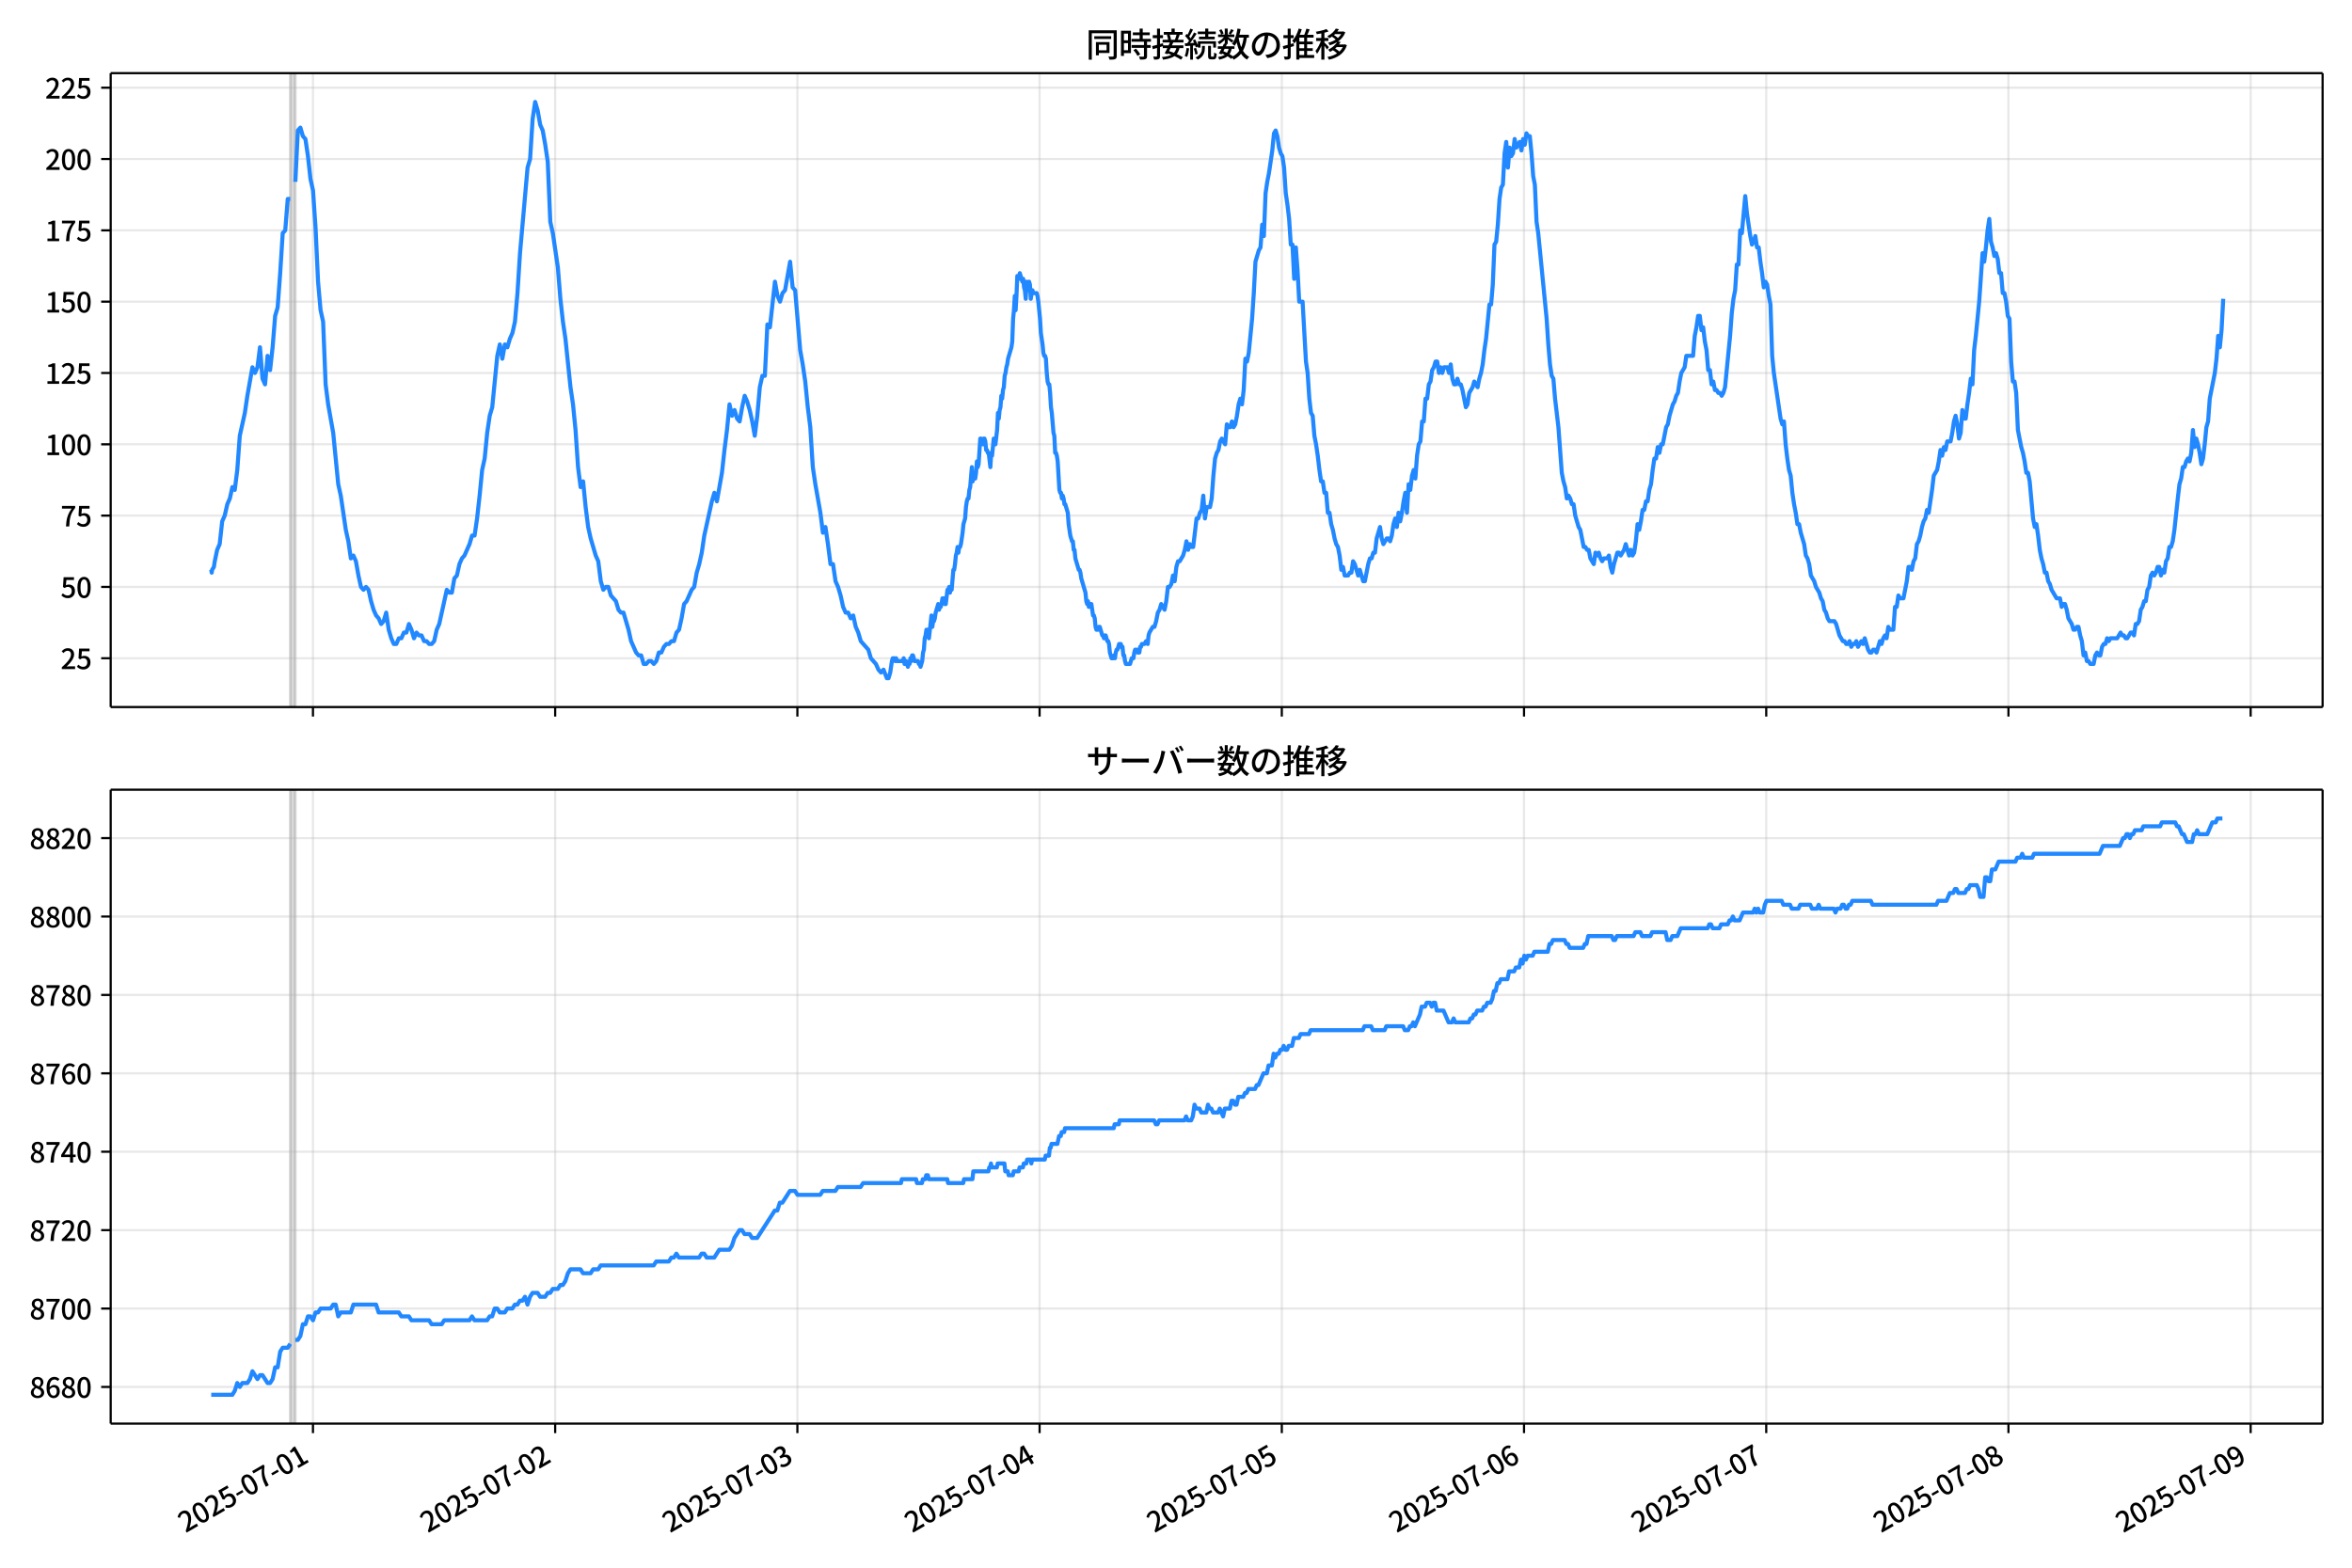 <!DOCTYPE svg  PUBLIC '-//W3C//DTD SVG 1.1//EN'  'http://www.w3.org/Graphics/SVG/1.1/DTD/svg11.dtd'>
<svg version="1.1" viewBox="0 0 864 576" xmlns="http://www.w3.org/2000/svg" xmlns:xlink="http://www.w3.org/1999/xlink">
 <defs>
  <style type="text/css">*{stroke-linejoin: round; stroke-linecap: butt}</style>
 </defs>
 <g id="aa">
  <g id="ab">
   <path d="m0 576h864v-576h-864z" fill="#fff"/>
  </g>
  <g id="ac">
   <g id="ad">
    <path d="m40.66 259.78h812.54v-232.9h-812.54z" fill="#fff"/>
   </g>
   <g id="ae">
    <path d="m106.62 259.78h1.854v-232.9h-1.854z" clip-path="url(#c)" fill="#808080" opacity=".3" stroke="#808080"/>
   </g>
   <g id="af">
    <g id="ag">
     <g id="ah">
      <path d="m114.97 259.78v-232.9" clip-path="url(#c)" fill="none" stroke="#b0b0b0" stroke-linecap="square" stroke-opacity=".3" stroke-width=".8"/>
     </g>
     <g id="ai">
      <defs>
       <path id="e" d="m0 0v3.5" stroke="#000" stroke-width=".8"/>
      </defs>
      <use x="114.966" y="259.778" stroke="#000000" stroke-width=".8" xlink:href="#e"/>
     </g>
    </g>
    <g id="aj">
     <g id="ak">
      <path d="m203.94 259.78v-232.9" clip-path="url(#c)" fill="none" stroke="#b0b0b0" stroke-linecap="square" stroke-opacity=".3" stroke-width=".8"/>
     </g>
     <g id="al">
      <use x="203.942" y="259.778" stroke="#000000" stroke-width=".8" xlink:href="#e"/>
     </g>
    </g>
    <g id="am">
     <g id="an">
      <path d="m292.92 259.78v-232.9" clip-path="url(#c)" fill="none" stroke="#b0b0b0" stroke-linecap="square" stroke-opacity=".3" stroke-width=".8"/>
     </g>
     <g id="ao">
      <use x="292.917" y="259.778" stroke="#000000" stroke-width=".8" xlink:href="#e"/>
     </g>
    </g>
    <g id="ap">
     <g id="aq">
      <path d="m381.89 259.78v-232.9" clip-path="url(#c)" fill="none" stroke="#b0b0b0" stroke-linecap="square" stroke-opacity=".3" stroke-width=".8"/>
     </g>
     <g id="ar">
      <use x="381.893" y="259.778" stroke="#000000" stroke-width=".8" xlink:href="#e"/>
     </g>
    </g>
    <g id="as">
     <g id="at">
      <path d="m470.87 259.78v-232.9" clip-path="url(#c)" fill="none" stroke="#b0b0b0" stroke-linecap="square" stroke-opacity=".3" stroke-width=".8"/>
     </g>
     <g id="au">
      <use x="470.868" y="259.778" stroke="#000000" stroke-width=".8" xlink:href="#e"/>
     </g>
    </g>
    <g id="av">
     <g id="aw">
      <path d="m559.84 259.78v-232.9" clip-path="url(#c)" fill="none" stroke="#b0b0b0" stroke-linecap="square" stroke-opacity=".3" stroke-width=".8"/>
     </g>
     <g id="ax">
      <use x="559.844" y="259.778" stroke="#000000" stroke-width=".8" xlink:href="#e"/>
     </g>
    </g>
    <g id="ay">
     <g id="az">
      <path d="m648.82 259.78v-232.9" clip-path="url(#c)" fill="none" stroke="#b0b0b0" stroke-linecap="square" stroke-opacity=".3" stroke-width=".8"/>
     </g>
     <g id="ba">
      <use x="648.819" y="259.778" stroke="#000000" stroke-width=".8" xlink:href="#e"/>
     </g>
    </g>
    <g id="bb">
     <g id="bc">
      <path d="m737.79 259.78v-232.9" clip-path="url(#c)" fill="none" stroke="#b0b0b0" stroke-linecap="square" stroke-opacity=".3" stroke-width=".8"/>
     </g>
     <g id="bd">
      <use x="737.795" y="259.778" stroke="#000000" stroke-width=".8" xlink:href="#e"/>
     </g>
    </g>
    <g id="be">
     <g id="bf">
      <path d="m826.77 259.78v-232.9" clip-path="url(#c)" fill="none" stroke="#b0b0b0" stroke-linecap="square" stroke-opacity=".3" stroke-width=".8"/>
     </g>
     <g id="bg">
      <use x="826.77" y="259.778" stroke="#000000" stroke-width=".8" xlink:href="#e"/>
     </g>
    </g>
   </g>
   <g id="bh">
    <g id="bi">
     <g id="bj">
      <path d="m40.66 241.85h812.54" clip-path="url(#c)" fill="none" stroke="#b0b0b0" stroke-linecap="square" stroke-opacity=".3" stroke-width=".8"/>
     </g>
     <g id="bk">
      <defs>
       <path id="g" d="m0 0h-3.5" stroke="#000" stroke-width=".8"/>
      </defs>
      <use x="40.66" y="241.854" stroke="#000000" stroke-width=".8" xlink:href="#g"/>
     </g>
     <g id="bl">
      <!-- 25 -->
      <g transform="translate(22.26 245.84) scale(.1 -.1)">
       <defs>
        <path id="b" transform="scale(.016)" d="m282 0v429q697 621 1164 1136 468 515 701 956 234 442 234 826 0 256-87 451-86 196-262 301-176 106-445 106-275 0-506-151-230-150-422-368l-416 410q301 333 637 518 336 186 803 186 429 0 749-176t496-493 176-745q0-455-224-919t-615-935q-390-470-889-950 186 20 394 36t374 16h1184v-634h-3046z"/>
        <path id="i" transform="scale(.016)" d="m1715-90q-365 0-653 90t-506 237q-217 147-383 307l352 480q134-134 294-246t361-183q202-70 452-70 262 0 473 118 212 119 333 346 122 227 122 541 0 460-247 716-246 256-649 256-224 0-384-64t-365-198l-365 237 141 2240h2387v-627h-1747l-109-1204q154 77 307 118 154 42 340 42 397 0 723-160t518-490q192-329 192-847 0-519-224-887t-586-560q-361-192-777-192z"/>
       </defs>
       <use xlink:href="#b"/>
       <use transform="translate(57)" xlink:href="#i"/>
      </g>
     </g>
    </g>
    <g id="bm">
     <g id="bn">
      <path d="m40.66 215.65h812.54" clip-path="url(#c)" fill="none" stroke="#b0b0b0" stroke-linecap="square" stroke-opacity=".3" stroke-width=".8"/>
     </g>
     <g id="bo">
      <use x="40.66" y="215.651" stroke="#000000" stroke-width=".8" xlink:href="#g"/>
     </g>
     <g id="bp">
      <!-- 50 -->
      <g transform="translate(22.26 219.64) scale(.1 -.1)">
       <defs>
        <path id="a" transform="scale(.016)" d="m1830-90q-460 0-806 275-346 276-535 823-188 547-188 1366 0 820 188 1357 189 538 535 803 346 266 806 266 461 0 800-269 340-269 528-803 189-534 189-1354 0-819-189-1366-188-547-528-823-339-275-800-275zm0 589q237 0 422 185 186 186 288 599 103 413 103 1091 0 679-103 1082-102 403-288 582-185 180-422 180-236 0-422-180-186-179-292-582-105-403-105-1082 0-678 105-1091 106-413 292-599 186-185 422-185z"/>
       </defs>
       <use xlink:href="#i"/>
       <use transform="translate(57)" xlink:href="#a"/>
      </g>
     </g>
    </g>
    <g id="bq">
     <g id="br">
      <path d="m40.66 189.45h812.54" clip-path="url(#c)" fill="none" stroke="#b0b0b0" stroke-linecap="square" stroke-opacity=".3" stroke-width=".8"/>
     </g>
     <g id="bs">
      <use x="40.66" y="189.447" stroke="#000000" stroke-width=".8" xlink:href="#g"/>
     </g>
     <g id="bt">
      <!-- 75 -->
      <g transform="translate(22.26 193.43) scale(.1 -.1)">
       <defs>
        <path id="h" transform="scale(.016)" d="m1235 0q32 646 109 1187t224 1024 384 941 576 938h-2208v627h3027v-455q-409-512-665-989-256-476-397-969t-205-1053-90-1251h-755z"/>
       </defs>
       <use xlink:href="#h"/>
       <use transform="translate(57)" xlink:href="#i"/>
      </g>
     </g>
    </g>
    <g id="bu">
     <g id="bv">
      <path d="m40.66 163.24h812.54" clip-path="url(#c)" fill="none" stroke="#b0b0b0" stroke-linecap="square" stroke-opacity=".3" stroke-width=".8"/>
     </g>
     <g id="bw">
      <use x="40.66" y="163.244" stroke="#000000" stroke-width=".8" xlink:href="#g"/>
     </g>
     <g id="bx">
      <!-- 100 -->
      <g transform="translate(16.56 167.23) scale(.1 -.1)">
       <defs>
        <path id="k" transform="scale(.016)" d="m544 0v608h1037v3277h-845v467q333 58 579 147 247 90 451 218h557v-4109h915v-608h-2694z"/>
       </defs>
       <use xlink:href="#k"/>
       <use transform="translate(57)" xlink:href="#a"/>
       <use transform="translate(114)" xlink:href="#a"/>
      </g>
     </g>
    </g>
    <g id="by">
     <g id="bz">
      <path d="m40.66 137.04h812.54" clip-path="url(#c)" fill="none" stroke="#b0b0b0" stroke-linecap="square" stroke-opacity=".3" stroke-width=".8"/>
     </g>
     <g id="ca">
      <use x="40.66" y="137.04" stroke="#000000" stroke-width=".8" xlink:href="#g"/>
     </g>
     <g id="cb">
      <!-- 125 -->
      <g transform="translate(16.56 141.03) scale(.1 -.1)">
       <use xlink:href="#k"/>
       <use transform="translate(57)" xlink:href="#b"/>
       <use transform="translate(114)" xlink:href="#i"/>
      </g>
     </g>
    </g>
    <g id="cc">
     <g id="cd">
      <path d="m40.66 110.84h812.54" clip-path="url(#c)" fill="none" stroke="#b0b0b0" stroke-linecap="square" stroke-opacity=".3" stroke-width=".8"/>
     </g>
     <g id="ce">
      <use x="40.66" y="110.836" stroke="#000000" stroke-width=".8" xlink:href="#g"/>
     </g>
     <g id="cf">
      <!-- 150 -->
      <g transform="translate(16.56 114.82) scale(.1 -.1)">
       <use xlink:href="#k"/>
       <use transform="translate(57)" xlink:href="#i"/>
       <use transform="translate(114)" xlink:href="#a"/>
      </g>
     </g>
    </g>
    <g id="cg">
     <g id="ch">
      <path d="m40.66 84.633h812.54" clip-path="url(#c)" fill="none" stroke="#b0b0b0" stroke-linecap="square" stroke-opacity=".3" stroke-width=".8"/>
     </g>
     <g id="ci">
      <use x="40.66" y="84.633" stroke="#000000" stroke-width=".8" xlink:href="#g"/>
     </g>
     <g id="cj">
      <!-- 175 -->
      <g transform="translate(16.56 88.618) scale(.1 -.1)">
       <use xlink:href="#k"/>
       <use transform="translate(57)" xlink:href="#h"/>
       <use transform="translate(114)" xlink:href="#i"/>
      </g>
     </g>
    </g>
    <g id="ck">
     <g id="cl">
      <path d="m40.66 58.429h812.54" clip-path="url(#c)" fill="none" stroke="#b0b0b0" stroke-linecap="square" stroke-opacity=".3" stroke-width=".8"/>
     </g>
     <g id="cm">
      <use x="40.66" y="58.429" stroke="#000000" stroke-width=".8" xlink:href="#g"/>
     </g>
     <g id="cn">
      <!-- 200 -->
      <g transform="translate(16.56 62.414) scale(.1 -.1)">
       <use xlink:href="#b"/>
       <use transform="translate(57)" xlink:href="#a"/>
       <use transform="translate(114)" xlink:href="#a"/>
      </g>
     </g>
    </g>
    <g id="co">
     <g id="cp">
      <path d="m40.66 32.226h812.54" clip-path="url(#c)" fill="none" stroke="#b0b0b0" stroke-linecap="square" stroke-opacity=".3" stroke-width=".8"/>
     </g>
     <g id="cq">
      <use x="40.66" y="32.226" stroke="#000000" stroke-width=".8" xlink:href="#g"/>
     </g>
     <g id="cr">
      <!-- 225 -->
      <g transform="translate(16.56 36.211) scale(.1 -.1)">
       <use xlink:href="#b"/>
       <use transform="translate(57)" xlink:href="#b"/>
       <use transform="translate(114)" xlink:href="#i"/>
      </g>
     </g>
    </g>
   </g>
   <g id="cs">
    <path d="m77.594 209.36.176 1.048.155-1.048.643-1.048.327-2.096.874-4.193.925-2.096.93-8.385.925-2.096.961-4.193.923-2.096.929-4.193.873 1.048.927-7.337.927-12.578 1.854-8.385.927-6.289 1.854-10.481.927 2.096.927-2.096.927-7.337.927 11.53.927 2.096.927-10.481.927 5.241.927-8.385.927-11.53.927-3.144.927-12.578.927-14.674.927-1.048.927-11.53h.927m1.854-6.289.927-18.867.927-1.048.927 3.144.927 1.048.927 6.289.927 8.385.927 4.193.927 13.626.927 19.915.927 10.481.927 4.193.927 23.059.927 7.337 1.854 10.481 1.854 18.867.927 4.193 1.854 12.578.927 4.193.927 6.289.927-1.048.927 2.096.927 5.241.927 4.193.927 1.048.927-1.048.927 1.048.927 4.193.927 3.144.927 2.096.927 1.048.927 2.096.927-1.048.927-3.144.927 6.289.927 3.144.927 2.096h.927l.927-2.096h.927l.927-2.096h.927l.927-3.144.927 2.096.927 3.144.927-2.096.927 1.048h.927l.927 2.096h.927l.927 1.048h.927l.927-1.048.927-4.193.927-2.096 2.78-12.578.927 1.048h.927l.927-5.241.927-1.048.927-4.193.927-2.096.927-1.048 1.854-4.193.927-3.144h.927l.927-6.289.927-8.385.927-9.433.927-4.193.927-9.433.927-6.289.927-3.144 1.854-18.867.927-4.193.927 5.241.927-5.241.927 1.048.927-3.144.927-2.096.927-4.193.927-10.481.927-14.674 2.78-31.444.927-3.144.927-14.674.927-6.289.927 3.144.927 5.241.927 2.096.927 5.241.927 6.289.927 22.011.927 4.193 1.854 12.578.927 11.53.927 8.385.927 6.289 1.854 17.818.927 6.289.927 9.433.927 13.626.927 7.337.927-2.096.927 9.433.927 7.337.927 4.193 1.854 6.289.927 2.096.927 7.337.927 3.144.927-1.048h.927l.927 3.144 1.854 2.096.927 3.144.927 1.048h.927l1.854 6.289.927 4.193 1.854 4.193.927 1.048h.927l.927 3.144h.927l.927-1.048h.927l.927 1.048.927-1.048.927-3.144h.927l.927-2.096.927-1.048h.927l.927-1.048h.927l.927-3.144.927-1.048.927-4.193.927-5.241.927-1.048 1.854-4.193.927-1.048.927-5.241.927-3.144.927-4.193.927-6.289 2.78-12.578.927-3.144.927 3.144 1.854-10.481.927-8.385.927-7.337.927-9.433.927 4.193.927-2.096.927 3.144.927 1.048.927-5.241.927-4.193.927 2.096.927 3.144.927 4.193.927 5.241.927-7.337.927-10.481.927-4.193h.927l.927-18.867.927 1.048 1.854-16.77.927 5.241.927 2.096.927-3.144.927-1.048 1.854-10.481.927 9.433.927 1.048 1.854 22.011.927 5.241.927 6.289.927 9.433.927 7.337.927 14.674.927 6.289 1.854 10.481.927 7.337.927-2.096.927 6.289.927 7.337h.927l.927 6.289.927 2.096.927 3.144.927 4.193.927 2.096h.927l.927 2.096.927-1.048.927 4.193.927 2.096.927 3.144 2.78 3.144.927 3.144 1.854 2.096.927 2.096.927 1.048.927-1.048 1.236 3.144h.618l.618-2.096.618-4.193.309-1.048h.618l.309 1.048.309-1.048.309 1.048h2.163l.309-1.048.309 2.096h.309l.309-1.048.618 2.096.309-1.048h.309l.309-2.096.309 1.048.309-2.096h.309l.618 2.096h1.236l.309 1.048h.309l.309 1.048.618-2.096.309-3.144.309-1.048.309-4.193.309-1.048.309-2.096h.618l.309 3.144.927-8.385.309 4.193.309-2.096h.309l.309-1.048.309-2.096.927-3.144.309 2.096.309-1.048h.309l.309-1.048.309-2.096h.618l.309 2.096h.309l.618-5.241h.309l.309-1.048.309 2.096.309-2.096.309 1.048.618-7.337h.309l.309-2.096.309-3.144.309-1.048.309-2.096.309 2.096.309-2.096h.309l.309-1.048.618-4.193.309-3.144.618-2.096.309-4.193.309-2.096.309-1.048h.309l.309-3.144.309-1.048.618-7.337.309 5.241.309-3.144h.309l.309 2.096.309-2.096.309-4.193.309 2.096.309-1.048.618-9.433h.309l.618 2.096.309-2.096h.309l.309 1.048.309 3.144h.309l.309 1.048h.309l.618 5.241.309-5.241.309 1.048.618-6.289.618 2.096.618-5.241.309-6.289.309 2.096.309-3.144.309-1.048.309-4.193.309 1.048.309-3.144.309-1.048.309-4.193.309-1.048.309-2.096.309-1.048.309-2.096 1.236-4.193.309-2.096.309-8.385.309-3.144.309-5.241.309 5.241.309-5.241.309-7.337h.309l.309 1.048.309-2.096.927 3.144.309-1.048.309 3.144.309 1.048.309 3.144.309-6.289.309 2.096.309 1.048.309-3.144.309 1.048.309 5.241.309-2.096.309-1.048.309 1.048h1.236l.309 1.048.309 2.096.618 6.289.309 5.241.618 4.193.309 3.144.309 1.048h.309l.309 1.048.309 5.241.309 3.144.309 1.048h.309l.309 3.144.309 5.241.309 2.096.618 7.337.309 1.048.309 6.289h.309l.309 1.048.309 2.096.618 10.481.309 1.048h.309l.309 2.096.309-1.048.309 1.048.309 2.096h.309l.927 3.144.309 4.193.618 4.193.618 2.096h.309l.309 3.144h.309l.309 3.144 1.236 4.193h.309l.309 1.048.309 2.096 1.545 5.241.309 3.144.309 1.048.309-1.048.309 2.096.309-1.048h.618l.618 4.193h.309l.309 1.048.309 3.144.309 1.048h.618l.309-1.048h.309l.927 3.144h.309l.309 1.048.309-1.048h.309l.618 2.096h.309l.309 1.048.309 3.144.618 2.096h.618l.309-1.048.309 1.048.309-2.096.309-1.048h.309l.618-2.096.309 1.048.309-1.048.309 1.048h.309l.309 3.144h.309l.309 2.096.309 1.048h1.545l.618-2.096h.618l.309-2.096.309-1.048h.618l.309 1.048h.618l.309-2.096h.309l.309-1.048h.927l.618-1.048.618 1.048.309-3.144.309-1.048 1.236-2.096h.618l.618-2.096.618-3.144.618-1.048.618-2.096 1.236 2.096.618-3.144.618-5.241h.618l.618-1.048.618-3.144.618 2.096.618-5.241.618-2.096h.618l1.236-2.096.618-2.096.618-3.144.618 3.144.618-2.096.618 1.048h.618l1.236-10.481h.618l.618-2.096.618-1.048.618-5.241.618 8.385.618-4.193h1.236l.618-3.144.618-8.385.618-6.289.618-2.096.618-1.048.618-3.144.618-1.048 1.236 2.096.618-7.337.618 1.048h.618l.618-2.096.618 2.096.618-1.048.618-3.144.618-4.193.618-2.096.618 2.096.618-5.241.618-11.53.618 1.048.618-3.144 1.236-12.578.618-9.433.618-11.53 1.236-4.193.618-1.048.618-8.385.618 4.193.618-15.722.618-4.193.618-3.144 1.236-8.385.618-6.289.618-1.048.618 2.096.618 4.193.618 2.096.618 1.048.618 4.193.618 9.433.618 4.193.618 5.241.618 9.433h.618l.618 12.578.618-11.53.618 8.385.618 11.53h1.236l1.236 22.011.618 4.193.618 9.433.618 5.241.618 1.048.618 7.337.618 3.144.618 4.193.618 5.241.618 4.193h.618l.618 4.193h.618l.618 7.337h.618l.618 4.193.618 2.096.618 3.144.618 2.096.618 1.048.618 3.144.618 5.241.618-1.048.618 3.144h1.236l.618-1.048h.618l.618-4.193.618 1.048 1.236 4.193.618-2.096 1.236 4.193h.618l1.236-6.289.618-2.096h.618l.618-2.096h.618l.618-5.241 1.236-4.193.618 4.193.618 2.096 1.236-2.096h.618l.618 1.048.618-2.096.618-4.193.618-2.096.618 3.144.618-5.241.618 3.144.618-3.144.618-4.193.618-3.144.618 7.337.618-10.481.618 2.096.618-5.241.618-2.096.618 3.144.618-8.385.618-4.193.618-1.048.618-7.337h.618l.618-8.385h.618l.618-5.241.618-1.048.618-4.193.618-1.048.618-2.096h.618l.618 4.193.618-2.096.618 2.096.618-2.096h1.236l.618 2.096.618-3.144.618 5.241.618 2.096h.618l.618-2.096.618 2.096h.618l.618 2.096 1.236 6.289.618-1.048.618-4.193 1.236-2.096.618-2.096 1.236 2.096.618-3.144.618-2.096.618-3.144.618-5.241.618-4.193 1.236-12.578h.618l.618-7.337.618-14.674.618-1.048.618-6.289.618-9.433.618-4.193.618-1.048.618-11.53.618-4.193.618 9.433.618-7.337.618 3.144.618-1.048.618-5.241.618 3.144 1.236-2.096.618 3.144.618-4.193.618 2.096.618-4.193.618 1.048h.618l.618 6.289.618 8.385.618 3.144.618 13.626.618 4.193 3.089 31.444.618 9.433.618 7.337.618 4.193.618 1.048.618 7.337 1.236 10.481 1.236 16.77.618 3.144.618 2.096.618 4.193.618-1.048.618 1.048.618 2.096h.618l.618 4.193 1.236 4.193.618 1.048 1.236 6.289h.618l.618 1.048h.618l.618 3.144 1.236 2.096.618-4.193.618 1.048.618-1.048.618 2.096.618 1.048.618-1.048h1.236l.618-1.048.618 4.193.618 2.096.618-3.144 1.236-4.193h.618l.618 1.048 1.236-2.096.618-2.096 1.236 4.193.618-2.096.618 2.096.618-1.048.618-4.193.618-6.289.618 2.096.618-3.144.618-4.193h.618l.618-3.144h.618l.618-4.193.618-2.096.618-5.241.618-4.193h.618l.618-4.193.618 2.096.618-3.144h.618l1.236-6.289.618-1.048.618-3.144 1.236-4.193.618-1.048.618-2.096.618-1.048.618-4.193.618-3.144 1.236-2.096.618-4.193h2.471l.618-7.337.618-3.144.618-4.193h.618l.618 5.241.618-1.048.618 5.241.618 3.144.618 7.337h.618l.618 5.241.618-1.048.618 3.144h.618l.618 1.048h.618l.618 1.048.618-1.048.618-2.096 1.854-18.867.618-8.385.618-5.241.618-3.144.618-9.433h.618l.618-12.578.618 1.048 1.236-13.626.618 6.289 1.236 8.385.618 3.144.618-1.048.618-2.096.618 4.193h.618l.618 5.241.618 4.193.618 5.241.618-2.096.618 1.048.618 4.193.618 3.144.618 18.867.618 6.289 2.471 16.77.618 2.096.618-1.048.618 8.385.618 5.241.618 4.193.618 2.096.618 6.289.618 4.193.618 3.144.618 4.193h.618l.618 3.144 1.236 4.193.618 4.193.618 1.048.618 2.096.618 4.193 1.236 2.096.618 2.096 1.236 2.096.618 2.096.618 1.048.618 3.144.618 1.048.618 2.096.618 1.048h1.854l.618 1.048 1.236 4.193 1.236 2.096h.618l.618 1.048h.618l.618-1.048.618 2.096.618-1.048h.618l.618-1.048.618 2.096 1.236-2.096.618 1.048.618-2.096 1.236 4.193.618 1.048h.618l.618-1.048h.618l.618 1.048 1.236-4.193.618 1.048.618-2.096.618-1.048.618 1.048.618-4.193.618 1.048h1.236l.618-8.385h.618l.618-4.193.618 1.048h1.236l1.236-6.289.618-5.241h.618l.618 1.048.618-3.144.618-1.048.618-5.241.618-1.048.618-2.096.618-3.144.618-2.096.618-1.048.618-3.144.618 1.048 1.236-8.385.618-5.241 1.236-2.096.618-3.144.618-4.193.618 2.096.618-3.144.618 1.048.618-3.144h1.236l.618-3.144.618-4.193.618-2.096.618 3.144.618 5.241.618-2.096.618-8.385.618 3.144h.618l.618-5.241.618-4.193.618-5.241.618 2.096.618-12.578.618-5.241 1.236-12.578 1.236-17.818.618 3.144.618-5.241.618-6.289.618-4.193.618 8.385.618 2.096.618 3.144.618-1.048.618 2.096.618 5.241h.618l.618 7.337h.618l.618 3.144.618 5.241.618 1.048.618 15.722.618 7.337h.618l.618 4.193.618 13.626 1.236 6.289.618 2.096.618 3.144.618 4.193h.618l.618 3.144 1.236 13.626.618 3.144.618-1.048.618 4.193.618 5.241.618 3.144.618 2.096.618 3.144h.618l.618 3.144.618 1.048.618 2.096 1.854 3.144h1.236l.618 3.144.618-1.048h.618l.618 2.096.618 3.144 1.236 2.096.618 2.096h.618l.618-1.048h.618l.618 3.144.618 2.096.618 5.241.618-1.048.618 3.144h.618l.618 1.048h1.236l.618-3.144.618-1.048.618 1.048h.618l.618-3.144.618-1.048h.618l.618-2.096.618 1.048.618-1.048h2.471l1.236-2.096.618 1.048h.618l.618 1.048h.618l1.236-2.096h.618l.618 1.048.618-4.193h.618l.618-1.048.618-4.193.618-1.048.618-2.096h.618l.618-4.193.618-1.048.618-4.193.618-1.048.618 1.048.618-1.048.618-2.096h.618l.618 3.144.618-2.096.618 1.048.618-4.193.618-1.048.618-4.193h.618l.618-2.096.618-4.193 1.236-11.53.618-5.241.618-2.096.618-4.193h.618l.618-2.096.618-1.048.618 1.048.618-3.144.618-8.385.618 6.289.618-3.144.618 2.096.618 3.144.618 4.193.618-2.096.618-5.241.618-6.289.618-2.096.618-8.385 1.854-9.433.618-5.241.618-8.385.618 4.193.618-6.289.618-11.53v0" clip-path="url(#c)" fill="none" stroke="#28f" stroke-linecap="square" stroke-width="1.5"/>
   </g>
   <g id="ct">
    <path d="m40.66 259.78v-232.9" fill="none" stroke="#000" stroke-linecap="square" stroke-width=".8"/>
   </g>
   <g id="cu">
    <path d="m853.2 259.78v-232.9" fill="none" stroke="#000" stroke-linecap="square" stroke-width=".8"/>
   </g>
   <g id="cv">
    <path d="m40.66 259.78h812.54" fill="none" stroke="#000" stroke-linecap="square" stroke-width=".8"/>
   </g>
   <g id="cw">
    <path d="m40.66 26.88h812.54" fill="none" stroke="#000" stroke-linecap="square" stroke-width=".8"/>
   </g>
   <g id="cx">
    <!-- 同時接続数の推移 -->
    <g transform="translate(398.93 20.88) scale(.12 -.12)">
     <defs>
      <path id="v" transform="scale(.016)" d="m1587 3936h3232v-518h-3232v518zm320-1114h557v-2534h-557v2534zm301 0h2291v-2086h-2291v512h1734v1069h-1734v505zm-1683 2260h5113v-570h-4524v-5056h-589v5626zm4768 0h595v-4896q0-250-67-397t-227-218q-160-77-426-96t-675-19q-13 83-45 192t-77 218q-45 108-89 185 281-13 527-13 247 0 330 0 83 7 118 42 36 35 36 112v4890z"/>
      <path id="t" transform="scale(.016)" d="m2714 4672h3238v-525h-3238v525zm-244-1235h3712v-538h-3712v538zm20-1184h3635v-531h-3635v531zm1523 3155h595v-2310h-595v2310zm832-2451h589v-2823q0-230-61-364-61-135-227-199-167-70-423-86t-633-16q-20 121-78 285-57 163-121 284 275-6 509-9t310-3q77 6 106 28 29 23 29 93v2810zm-2023-1677 487 282q153-160 313-352t294-381q135-189 206-343l-519-313q-64 153-189 348-124 196-278 394-154 199-314 365zm-2086 3718h1619v-4281h-1619v544h1056v3187h-1056v550zm32-1843h1293v-537h-1293v537zm-320 1843h563v-4832h-563v4832z"/>
      <path id="u" transform="scale(.016)" d="m3866 5408h614v-870h-614v870zm-1479-653h3597v-518h-3597v518zm-230-1485h4e3v-518h-4e3v518zm825 922 519 102q64-160 121-342 58-182 96-352 39-170 45-304l-544-128q-6 134-42 313-35 180-83 365-48 186-112 346zm1856 109 589-71q-96-275-202-557-105-281-195-486l-518 77q58 147 122 329 64 183 118 372t86 336zm-2643-2106h3943v-518h-3943v518zm1408 685 602-115q-167-371-362-784t-390-797-362-685l-525 179q160 288 346 666t368 784 323 752zm-659-2157 358 403q352-102 733-240 381-137 752-304 371-166 697-336 327-169 558-329l-384-461q-218 160-532 336-313 176-685 345-371 170-755 323-384 154-742 263zm1894 1114 583-71q-122-550-353-944-230-393-604-662t-922-435q-547-167-1296-269-25 128-93 269-67 141-137 230 678 64 1168 192t819 349q330 221 531 550 202 330 304 791zm-4684 217q396 90 953 240 557 151 1120 311l77-544q-525-154-1053-311-528-156-963-284l-134 588zm121 2093h1965v-563h-1965v563zm819 1248h576v-5229q0-236-51-374t-192-208q-141-77-355-99-214-23-541-16-13 115-64 288t-109 294q205-6 381-6t234 0q64 0 92 28 29 29 29 93v5229z"/>
      <path id="s" transform="scale(.016)" d="m4058 5408h595v-1798h-595v1798zm-1415-563h3443v-499h-3443v499zm231-992h3008v-499h-3008v499zm-224-877h3475v-1203h-531v729h-2432v-729h-512v1203zm1964-877h551v-1881q0-122 22-157 23-35 106-35 25 0 92 0 68 0 135 0t99 0q51 0 83 54t45 224 19 515q90-70 234-131t259-93q-19-429-83-662-64-234-183-326-118-93-316-93-39 0-103 0t-134 0-138 0q-67 0-99 0-237 0-365 64t-176 218q-48 153-48 422v1881zm-1164-6h550v-455q0-243-48-528-48-284-186-579-137-294-409-572-272-279-727-503-70 90-192 208-121 118-230 195 416 205 665 438 250 234 371 474 122 240 164 467 42 228 42 413v442zm-2240 3309 524-192q-121-244-259-503-137-259-275-496t-259-416l-410 173q122 186 246 438 125 253 240 515 116 263 193 481zm716-743 500-230q-224-359-496-756-272-396-548-764-275-368-518-650l-358 205q179 211 377 483 199 272 387 569 189 298 358 592 170 295 298 551zm-1721-665 307 403q166-154 339-340 173-185 320-364t224-327l-326-460q-77 160-218 348-141 189-314 384-172 196-332 356zm1485-832 435 179q128-211 249-458 122-246 215-474 93-227 137-412l-473-211q-32 185-119 422-86 237-201 486-115 250-243 468zm-1530-583q422 26 998 54 576 29 1184 68l7-499q-570-45-1127-84-556-38-992-70l-70 531zm1702-992 436 135q121-276 214-596t118-556l-454-148q-26 237-112 563-86 327-202 602zm-1363 109 499-83q-57-455-163-897-105-441-253-748-51 32-134 73-83 42-170 83-86 42-144 62 148 294 234 697t131 813zm691 627h525v-2861h-525v2861z"/>
      <path id="n" transform="scale(.016)" d="m224 2022h3187v-499h-3187v499zm51 2247h3111v-487h-3111v487zm1127-1735 563-121q-154-320-333-672t-352-679q-173-326-326-582l-532 173q148 243 324 566t345 669q170 346 311 646zm934-832 563-64q-89-480-262-838t-461-614-701-432-976-298q-25 128-99 269t-157 237q659 102 1085 303 426 202 666 554t342 883zm422 3597 519-211q-147-218-298-436-150-217-278-377l-403 186q121 173 252 413 132 240 208 425zm-1203 109h563v-2957h-563v2957zm-1075-320 448 186q134-192 246-420 112-227 157-393l-467-211q-38 172-147 406t-237 432zm1094-1050 397-236q-160-263-400-529-240-265-519-489-278-224-553-378-51 103-141 237-89 135-179 218 269 109 534 294 266 186 493 416 228 231 368 467zm487-204q83-45 246-145 163-99 352-211t346-211 221-150l-327-423q-83 77-230 198-147 122-317 253-170 132-327 250-156 119-259 189l295 250zm1798 396h2311v-556h-2311v556zm115 1178 615-90q-103-640-263-1235t-384-1101q-224-505-512-889-44 57-134 134t-186 157-166 125q275 339 473 796 199 458 340 995 141 538 217 1108zm1223-1510 614-58q-147-1101-445-1940-297-838-813-1443-515-604-1321-1014-26 71-90 177-64 105-134 208-70 102-128 159 742 346 1212 880 471 535 730 1290 260 755 375 1741zm-1005-135q134-851 387-1597 253-745 659-1305 407-560 1002-874-70-57-154-150-83-93-154-189-70-96-121-179-633 371-1056 988-422 618-688 1434-265 816-425 1783l550 89zm-3309-3065 327 416q377-148 754-330 378-182 701-378 324-195 548-368l-416-435q-211 179-519 378-307 198-666 383-358 186-729 334z"/>
      <path id="r" transform="scale(.016)" d="m3686 4378q-64-493-163-1041-99-547-265-1084-192-653-432-1104t-522-688-595-237q-320 0-596 221-275 221-448 621-172 400-172 931 0 537 220 1017 221 480 611 851 391 372 909 583 519 211 1121 211 576 0 1040-186 464-185 793-515 330-329 502-771 173-441 173-941 0-672-278-1194-278-521-816-851-538-329-1318-444l-378 601q166 20 307 42t263 48q307 70 585 217 279 148 496 375 218 227 342 534 125 308 125 692t-122 713q-121 330-358 573-236 243-582 380-346 138-781 138-525 0-935-186-409-185-694-489-284-304-432-656-147-352-147-678 0-365 89-605 90-240 224-355 135-115 276-115t288 144 297 457q151 314 298 800 147 461 246 982 100 522 145 1021l684-12z"/>
      <path id="o" transform="scale(.016)" d="m2995 2925h2893v-519h-2893v519zm0-1280h2893v-519h-2893v519zm-64-1299h3232v-557h-3232v557zm1312 3577h563v-3763h-563v3763zm429 1466 634-141q-154-390-340-794-185-403-339-684l-512 140q103 199 208 458 106 259 195 528 90 269 154 493zm-1472 25 582-147q-153-518-371-1018-217-499-483-931t-573-758q-38 64-109 160-70 96-147 198-77 103-141 160 416 416 733 1034t509 1302zm128-1203h2720v-537h-2720v-4205h-582v4422l313 320h269zm-3174-2157q396 90 953 240 557 151 1120 311l77-544q-525-154-1053-311-528-156-963-284l-134 588zm121 2093h1965v-563h-1965v563zm819 1248h576v-5229q0-236-51-374t-192-208q-141-77-355-99-214-23-541-16-13 115-64 288t-109 294q205-6 381-6t234 0q64 0 92 28 29 29 29 93v5229z"/>
      <path id="m" transform="scale(.016)" d="m4051 5402 595-109q-281-493-729-941t-1107-806q-39 64-106 144t-141 153q-73 74-137 119 608 288 1011 678t614 762zm-77-557h1511v-493h-1863l352 493zm1293 0h109l109 25 384-179q-192-505-496-905t-695-701q-390-301-845-519-454-217-947-358-44 109-137 253t-176 227q448 109 867 294 419 186 777 445 359 259 631 592t419 730v96zm-1990-954 377 307q167-96 336-218 170-121 320-249 151-128 247-237l-397-332q-90 108-237 236t-317 259q-169 132-329 234zm1107-934 595-109q-307-538-803-1031-496-492-1232-876-38 64-102 144t-138 156q-74 77-138 116 455 217 807 483t604 554q253 288 407 563zm-90-589h1460v-506h-1818l358 506zm1268 0h121l109 26 384-167q-192-614-531-1075t-787-794q-448-332-983-553-534-221-1129-355-45 115-132 269-86 153-176 249 551 96 1043 285 493 189 903 473 410 285 714 669t464 883v90zm-2132-1056 410 339q186-102 384-237 198-134 371-275t282-269l-435-371q-103 128-270 272-166 144-361 288t-381 253zm-2150 3533h589v-5376h-589v5376zm-992-1242h2336v-569h-2336v569zm1024-224 365-160q-96-339-231-707-134-368-291-727-157-358-336-672-179-313-365-537-44 128-134 291t-160 272q173 192 339 457 167 266 323 570 157 304 282 618t208 595zm941 1946 416-467q-314-122-695-221-380-99-784-173-403-74-780-131-20 102-71 236-51 135-102 231 358 58 732 138 375 80 711 179t573 208zm-397-2579q58-45 179-170 122-125 266-266 144-140 259-265t160-183l-352-473q-58 102-157 255-99 154-218 317-118 164-227 311-108 147-185 237l275 237z"/>
     </defs>
     <use xlink:href="#v"/>
     <use transform="translate(100)" xlink:href="#t"/>
     <use transform="translate(200)" xlink:href="#u"/>
     <use transform="translate(300)" xlink:href="#s"/>
     <use transform="translate(400)" xlink:href="#n"/>
     <use transform="translate(500)" xlink:href="#r"/>
     <use transform="translate(600)" xlink:href="#o"/>
     <use transform="translate(700)" xlink:href="#m"/>
    </g>
   </g>
  </g>
  <g id="cy">
   <g id="cz">
    <path d="m40.66 523.06h812.54v-232.9h-812.54z" fill="#fff"/>
   </g>
   <g id="da">
    <path d="m106.62 523.06h1.854v-232.9h-1.854z" clip-path="url(#d)" fill="#808080" opacity=".3" stroke="#808080"/>
   </g>
   <g id="db">
    <g id="dc">
     <g id="dd">
      <path d="m114.97 523.06v-232.9" clip-path="url(#d)" fill="none" stroke="#b0b0b0" stroke-linecap="square" stroke-opacity=".3" stroke-width=".8"/>
     </g>
     <g id="de">
      <use x="114.966" y="523.055" stroke="#000000" stroke-width=".8" xlink:href="#e"/>
     </g>
     <g id="df">
      <!-- 2025-07-01 -->
      <g transform="translate(68.177 563.33) rotate(-30) scale(.1 -.1)">
       <defs>
        <path id="f" transform="scale(.016)" d="m301 1536v544h1689v-544h-1689z"/>
       </defs>
       <use xlink:href="#b"/>
       <use transform="translate(57)" xlink:href="#a"/>
       <use transform="translate(114)" xlink:href="#b"/>
       <use transform="translate(171)" xlink:href="#i"/>
       <use transform="translate(228)" xlink:href="#f"/>
       <use transform="translate(263.7)" xlink:href="#a"/>
       <use transform="translate(320.7)" xlink:href="#h"/>
       <use transform="translate(377.7)" xlink:href="#f"/>
       <use transform="translate(413.4)" xlink:href="#a"/>
       <use transform="translate(470.4)" xlink:href="#k"/>
      </g>
     </g>
    </g>
    <g id="dg">
     <g id="dh">
      <path d="m203.94 523.06v-232.9" clip-path="url(#d)" fill="none" stroke="#b0b0b0" stroke-linecap="square" stroke-opacity=".3" stroke-width=".8"/>
     </g>
     <g id="di">
      <use x="203.942" y="523.055" stroke="#000000" stroke-width=".8" xlink:href="#e"/>
     </g>
     <g id="dj">
      <!-- 2025-07-02 -->
      <g transform="translate(157.15 563.33) rotate(-30) scale(.1 -.1)">
       <use xlink:href="#b"/>
       <use transform="translate(57)" xlink:href="#a"/>
       <use transform="translate(114)" xlink:href="#b"/>
       <use transform="translate(171)" xlink:href="#i"/>
       <use transform="translate(228)" xlink:href="#f"/>
       <use transform="translate(263.7)" xlink:href="#a"/>
       <use transform="translate(320.7)" xlink:href="#h"/>
       <use transform="translate(377.7)" xlink:href="#f"/>
       <use transform="translate(413.4)" xlink:href="#a"/>
       <use transform="translate(470.4)" xlink:href="#b"/>
      </g>
     </g>
    </g>
    <g id="dk">
     <g id="dl">
      <path d="m292.92 523.06v-232.9" clip-path="url(#d)" fill="none" stroke="#b0b0b0" stroke-linecap="square" stroke-opacity=".3" stroke-width=".8"/>
     </g>
     <g id="dm">
      <use x="292.917" y="523.055" stroke="#000000" stroke-width=".8" xlink:href="#e"/>
     </g>
     <g id="dn">
      <!-- 2025-07-03 -->
      <g transform="translate(246.13 563.33) rotate(-30) scale(.1 -.1)">
       <defs>
        <path id="x" transform="scale(.016)" d="m1715-90q-371 0-656 90t-503 240q-217 150-377 323l359 474q211-205 479-359 269-153 634-153 269 0 467 92 199 93 311 266t112 423q0 256-125 451t-429 300q-304 106-835 106v551q467 0 732 105 266 106 384 291 119 186 119 423 0 307-192 489-192 183-531 183-269 0-503-119-233-118-438-316l-384 460q282 256 614 413 333 157 737 157 422 0 748-144 327-144 512-413 186-269 186-659 0-403-221-685-221-281-592-422v-26q269-70 490-227t349-400 128-557q0-422-215-726-214-304-573-468-358-163-787-163z"/>
       </defs>
       <use xlink:href="#b"/>
       <use transform="translate(57)" xlink:href="#a"/>
       <use transform="translate(114)" xlink:href="#b"/>
       <use transform="translate(171)" xlink:href="#i"/>
       <use transform="translate(228)" xlink:href="#f"/>
       <use transform="translate(263.7)" xlink:href="#a"/>
       <use transform="translate(320.7)" xlink:href="#h"/>
       <use transform="translate(377.7)" xlink:href="#f"/>
       <use transform="translate(413.4)" xlink:href="#a"/>
       <use transform="translate(470.4)" xlink:href="#x"/>
      </g>
     </g>
    </g>
    <g id="do">
     <g id="dp">
      <path d="m381.89 523.06v-232.9" clip-path="url(#d)" fill="none" stroke="#b0b0b0" stroke-linecap="square" stroke-opacity=".3" stroke-width=".8"/>
     </g>
     <g id="dq">
      <use x="381.893" y="523.055" stroke="#000000" stroke-width=".8" xlink:href="#e"/>
     </g>
     <g id="dr">
      <!-- 2025-07-04 -->
      <g transform="translate(335.1 563.33) rotate(-30) scale(.1 -.1)">
       <defs>
        <path id="p" transform="scale(.016)" d="m2170 0v3072q0 192 12 457 13 266 20 458h-26q-90-179-183-365-92-185-195-364l-921-1415h2579v-576h-3328v493l1875 2957h858v-4717h-691z"/>
       </defs>
       <use xlink:href="#b"/>
       <use transform="translate(57)" xlink:href="#a"/>
       <use transform="translate(114)" xlink:href="#b"/>
       <use transform="translate(171)" xlink:href="#i"/>
       <use transform="translate(228)" xlink:href="#f"/>
       <use transform="translate(263.7)" xlink:href="#a"/>
       <use transform="translate(320.7)" xlink:href="#h"/>
       <use transform="translate(377.7)" xlink:href="#f"/>
       <use transform="translate(413.4)" xlink:href="#a"/>
       <use transform="translate(470.4)" xlink:href="#p"/>
      </g>
     </g>
    </g>
    <g id="ds">
     <g id="dt">
      <path d="m470.87 523.06v-232.9" clip-path="url(#d)" fill="none" stroke="#b0b0b0" stroke-linecap="square" stroke-opacity=".3" stroke-width=".8"/>
     </g>
     <g id="du">
      <use x="470.868" y="523.055" stroke="#000000" stroke-width=".8" xlink:href="#e"/>
     </g>
     <g id="dv">
      <!-- 2025-07-05 -->
      <g transform="translate(424.08 563.33) rotate(-30) scale(.1 -.1)">
       <use xlink:href="#b"/>
       <use transform="translate(57)" xlink:href="#a"/>
       <use transform="translate(114)" xlink:href="#b"/>
       <use transform="translate(171)" xlink:href="#i"/>
       <use transform="translate(228)" xlink:href="#f"/>
       <use transform="translate(263.7)" xlink:href="#a"/>
       <use transform="translate(320.7)" xlink:href="#h"/>
       <use transform="translate(377.7)" xlink:href="#f"/>
       <use transform="translate(413.4)" xlink:href="#a"/>
       <use transform="translate(470.4)" xlink:href="#i"/>
      </g>
     </g>
    </g>
    <g id="dw">
     <g id="dx">
      <path d="m559.84 523.06v-232.9" clip-path="url(#d)" fill="none" stroke="#b0b0b0" stroke-linecap="square" stroke-opacity=".3" stroke-width=".8"/>
     </g>
     <g id="dy">
      <use x="559.844" y="523.055" stroke="#000000" stroke-width=".8" xlink:href="#e"/>
     </g>
     <g id="dz">
      <!-- 2025-07-06 -->
      <g transform="translate(513.05 563.33) rotate(-30) scale(.1 -.1)">
       <defs>
        <path id="l" transform="scale(.016)" d="m1971-90q-339 0-634 144-294 144-518 435-224 292-352 733-128 442-128 1044 0 678 147 1161 148 483 397 784 250 301 570 445t665 144q397 0 688-147 292-147 490-359l-403-448q-128 154-327 253-198 99-409 99-307 0-567-182-259-182-413-605-153-422-153-1145 0-608 115-1002t326-589q212-195 493-195 212 0 375 121 163 122 259 343t96 522q0 300-90 511-89 212-259 320-169 109-419 109-211 0-451-134t-458-461l-25 538q134 192 313 323t374 201q196 71 375 71 397 0 694-163 298-163 467-490 170-326 170-825 0-468-195-817-195-348-512-544-317-195-701-195z"/>
       </defs>
       <use xlink:href="#b"/>
       <use transform="translate(57)" xlink:href="#a"/>
       <use transform="translate(114)" xlink:href="#b"/>
       <use transform="translate(171)" xlink:href="#i"/>
       <use transform="translate(228)" xlink:href="#f"/>
       <use transform="translate(263.7)" xlink:href="#a"/>
       <use transform="translate(320.7)" xlink:href="#h"/>
       <use transform="translate(377.7)" xlink:href="#f"/>
       <use transform="translate(413.4)" xlink:href="#a"/>
       <use transform="translate(470.4)" xlink:href="#l"/>
      </g>
     </g>
    </g>
    <g id="ea">
     <g id="eb">
      <path d="m648.82 523.06v-232.9" clip-path="url(#d)" fill="none" stroke="#b0b0b0" stroke-linecap="square" stroke-opacity=".3" stroke-width=".8"/>
     </g>
     <g id="ec">
      <use x="648.819" y="523.055" stroke="#000000" stroke-width=".8" xlink:href="#e"/>
     </g>
     <g id="ed">
      <!-- 2025-07-07 -->
      <g transform="translate(602.03 563.33) rotate(-30) scale(.1 -.1)">
       <use xlink:href="#b"/>
       <use transform="translate(57)" xlink:href="#a"/>
       <use transform="translate(114)" xlink:href="#b"/>
       <use transform="translate(171)" xlink:href="#i"/>
       <use transform="translate(228)" xlink:href="#f"/>
       <use transform="translate(263.7)" xlink:href="#a"/>
       <use transform="translate(320.7)" xlink:href="#h"/>
       <use transform="translate(377.7)" xlink:href="#f"/>
       <use transform="translate(413.4)" xlink:href="#a"/>
       <use transform="translate(470.4)" xlink:href="#h"/>
      </g>
     </g>
    </g>
    <g id="ee">
     <g id="ef">
      <path d="m737.79 523.06v-232.9" clip-path="url(#d)" fill="none" stroke="#b0b0b0" stroke-linecap="square" stroke-opacity=".3" stroke-width=".8"/>
     </g>
     <g id="eg">
      <use x="737.795" y="523.055" stroke="#000000" stroke-width=".8" xlink:href="#e"/>
     </g>
     <g id="eh">
      <!-- 2025-07-08 -->
      <g transform="translate(691.01 563.33) rotate(-30) scale(.1 -.1)">
       <defs>
        <path id="j" transform="scale(.016)" d="m1830-90q-441 0-787 163-345 164-547 448-202 285-202 650 0 314 122 557t314 419 403 291v32q-256 186-442 458-185 272-185 643 0 365 176 640t480 425q304 151 694 151 410 0 704-160t457-439q164-278 164-649 0-237-96-448t-234-381q-137-169-291-278v-32q218-115 397-285 179-169 288-406t109-557q0-346-189-628-189-281-532-448-342-166-803-166zm314 2708q205 198 310 419 106 221 106 464 0 211-83 384t-247 272q-163 99-393 99-288 0-480-183-192-182-192-502 0-256 134-429 135-172 359-294t486-230zm-294-2170q236 0 418 89 183 90 285 253 103 164 103 388 0 211-90 367-89 157-246 272-157 116-368 215t-454 195q-244-173-398-426-153-252-153-553 0-237 118-416 119-179 324-282 205-102 461-102z"/>
       </defs>
       <use xlink:href="#b"/>
       <use transform="translate(57)" xlink:href="#a"/>
       <use transform="translate(114)" xlink:href="#b"/>
       <use transform="translate(171)" xlink:href="#i"/>
       <use transform="translate(228)" xlink:href="#f"/>
       <use transform="translate(263.7)" xlink:href="#a"/>
       <use transform="translate(320.7)" xlink:href="#h"/>
       <use transform="translate(377.7)" xlink:href="#f"/>
       <use transform="translate(413.4)" xlink:href="#a"/>
       <use transform="translate(470.4)" xlink:href="#j"/>
      </g>
     </g>
    </g>
    <g id="ei">
     <g id="ej">
      <path d="m826.77 523.06v-232.9" clip-path="url(#d)" fill="none" stroke="#b0b0b0" stroke-linecap="square" stroke-opacity=".3" stroke-width=".8"/>
     </g>
     <g id="ek">
      <use x="826.77" y="523.055" stroke="#000000" stroke-width=".8" xlink:href="#e"/>
     </g>
     <g id="el">
      <!-- 2025-07-09 -->
      <g transform="translate(779.98 563.33) rotate(-30) scale(.1 -.1)">
       <defs>
        <path id="w" transform="scale(.016)" d="m1562-90q-410 0-708 150-297 151-502 356l403 461q141-160 346-256t422-96q224 0 425 102 202 103 352 333 151 230 237 614 87 384 87 941 0 589-115 970t-323 563-496 182q-205 0-372-118-166-118-262-336t-96-525q0-301 86-512 87-211 259-323 173-112 417-112 224 0 460 141 237 141 448 461l32-544q-134-180-313-314t-371-208-384-74q-391 0-689 166-297 167-467 496-169 330-169 823 0 467 195 816t515 541 698 192q339 0 636-138 298-137 519-419 221-281 349-710t128-1018q0-691-141-1187t-391-807q-249-310-563-461-313-150-652-150z"/>
       </defs>
       <use xlink:href="#b"/>
       <use transform="translate(57)" xlink:href="#a"/>
       <use transform="translate(114)" xlink:href="#b"/>
       <use transform="translate(171)" xlink:href="#i"/>
       <use transform="translate(228)" xlink:href="#f"/>
       <use transform="translate(263.7)" xlink:href="#a"/>
       <use transform="translate(320.7)" xlink:href="#h"/>
       <use transform="translate(377.7)" xlink:href="#f"/>
       <use transform="translate(413.4)" xlink:href="#a"/>
       <use transform="translate(470.4)" xlink:href="#w"/>
      </g>
     </g>
    </g>
   </g>
   <g id="em">
    <g id="en">
     <g id="eo">
      <path d="m40.66 509.59h812.54" clip-path="url(#d)" fill="none" stroke="#b0b0b0" stroke-linecap="square" stroke-opacity=".3" stroke-width=".8"/>
     </g>
     <g id="ep">
      <use x="40.66" y="509.589" stroke="#000000" stroke-width=".8" xlink:href="#g"/>
     </g>
     <g id="eq">
      <!-- 8680 -->
      <g transform="translate(10.86 513.57) scale(.1 -.1)">
       <use xlink:href="#j"/>
       <use transform="translate(57)" xlink:href="#l"/>
       <use transform="translate(114)" xlink:href="#j"/>
       <use transform="translate(171)" xlink:href="#a"/>
      </g>
     </g>
    </g>
    <g id="er">
     <g id="es">
      <path d="m40.66 480.78h812.54" clip-path="url(#d)" fill="none" stroke="#b0b0b0" stroke-linecap="square" stroke-opacity=".3" stroke-width=".8"/>
     </g>
     <g id="et">
      <use x="40.66" y="480.782" stroke="#000000" stroke-width=".8" xlink:href="#g"/>
     </g>
     <g id="eu">
      <!-- 8700 -->
      <g transform="translate(10.86 484.77) scale(.1 -.1)">
       <use xlink:href="#j"/>
       <use transform="translate(57)" xlink:href="#h"/>
       <use transform="translate(114)" xlink:href="#a"/>
       <use transform="translate(171)" xlink:href="#a"/>
      </g>
     </g>
    </g>
    <g id="ev">
     <g id="ew">
      <path d="m40.66 451.98h812.54" clip-path="url(#d)" fill="none" stroke="#b0b0b0" stroke-linecap="square" stroke-opacity=".3" stroke-width=".8"/>
     </g>
     <g id="ex">
      <use x="40.66" y="451.976" stroke="#000000" stroke-width=".8" xlink:href="#g"/>
     </g>
     <g id="ey">
      <!-- 8720 -->
      <g transform="translate(10.86 455.96) scale(.1 -.1)">
       <use xlink:href="#j"/>
       <use transform="translate(57)" xlink:href="#h"/>
       <use transform="translate(114)" xlink:href="#b"/>
       <use transform="translate(171)" xlink:href="#a"/>
      </g>
     </g>
    </g>
    <g id="ez">
     <g id="fa">
      <path d="m40.66 423.17h812.54" clip-path="url(#d)" fill="none" stroke="#b0b0b0" stroke-linecap="square" stroke-opacity=".3" stroke-width=".8"/>
     </g>
     <g id="fb">
      <use x="40.66" y="423.17" stroke="#000000" stroke-width=".8" xlink:href="#g"/>
     </g>
     <g id="fc">
      <!-- 8740 -->
      <g transform="translate(10.86 427.16) scale(.1 -.1)">
       <use xlink:href="#j"/>
       <use transform="translate(57)" xlink:href="#h"/>
       <use transform="translate(114)" xlink:href="#p"/>
       <use transform="translate(171)" xlink:href="#a"/>
      </g>
     </g>
    </g>
    <g id="fd">
     <g id="fe">
      <path d="m40.66 394.36h812.54" clip-path="url(#d)" fill="none" stroke="#b0b0b0" stroke-linecap="square" stroke-opacity=".3" stroke-width=".8"/>
     </g>
     <g id="ff">
      <use x="40.66" y="394.364" stroke="#000000" stroke-width=".8" xlink:href="#g"/>
     </g>
     <g id="fg">
      <!-- 8760 -->
      <g transform="translate(10.86 398.35) scale(.1 -.1)">
       <use xlink:href="#j"/>
       <use transform="translate(57)" xlink:href="#h"/>
       <use transform="translate(114)" xlink:href="#l"/>
       <use transform="translate(171)" xlink:href="#a"/>
      </g>
     </g>
    </g>
    <g id="fh">
     <g id="fi">
      <path d="m40.66 365.56h812.54" clip-path="url(#d)" fill="none" stroke="#b0b0b0" stroke-linecap="square" stroke-opacity=".3" stroke-width=".8"/>
     </g>
     <g id="fj">
      <use x="40.66" y="365.558" stroke="#000000" stroke-width=".8" xlink:href="#g"/>
     </g>
     <g id="fk">
      <!-- 8780 -->
      <g transform="translate(10.86 369.54) scale(.1 -.1)">
       <use xlink:href="#j"/>
       <use transform="translate(57)" xlink:href="#h"/>
       <use transform="translate(114)" xlink:href="#j"/>
       <use transform="translate(171)" xlink:href="#a"/>
      </g>
     </g>
    </g>
    <g id="fl">
     <g id="fm">
      <path d="m40.66 336.75h812.54" clip-path="url(#d)" fill="none" stroke="#b0b0b0" stroke-linecap="square" stroke-opacity=".3" stroke-width=".8"/>
     </g>
     <g id="fn">
      <use x="40.66" y="336.752" stroke="#000000" stroke-width=".8" xlink:href="#g"/>
     </g>
     <g id="fo">
      <!-- 8800 -->
      <g transform="translate(10.86 340.74) scale(.1 -.1)">
       <use xlink:href="#j"/>
       <use transform="translate(57)" xlink:href="#j"/>
       <use transform="translate(114)" xlink:href="#a"/>
       <use transform="translate(171)" xlink:href="#a"/>
      </g>
     </g>
    </g>
    <g id="fp">
     <g id="fq">
      <path d="m40.66 307.95h812.54" clip-path="url(#d)" fill="none" stroke="#b0b0b0" stroke-linecap="square" stroke-opacity=".3" stroke-width=".8"/>
     </g>
     <g id="fr">
      <use x="40.66" y="307.946" stroke="#000000" stroke-width=".8" xlink:href="#g"/>
     </g>
     <g id="fs">
      <!-- 8820 -->
      <g transform="translate(10.86 311.93) scale(.1 -.1)">
       <use xlink:href="#j"/>
       <use transform="translate(57)" xlink:href="#j"/>
       <use transform="translate(114)" xlink:href="#b"/>
       <use transform="translate(171)" xlink:href="#a"/>
      </g>
     </g>
    </g>
   </g>
   <g id="ft">
    <path d="m77.594 512.47h7.768l.873-1.44.927-2.881.927 1.44.927-1.44h1.854l.927-1.44.927-2.881 1.854 2.881.927-1.44h.927l1.854 2.881h.927l.927-1.44.927-4.321h.927l.927-5.761.927-1.44h1.854l.927-1.44m1.854-1.44h.927l.927-1.44.927-4.321h.927l.927-2.881h.927l.927 1.44.927-2.881h.927l.927-1.44h3.707l.927-1.44h.927l.927 4.321.927-1.44h3.707l.927-2.881h8.341l.927 2.881h7.415l.927 1.44h2.78l.927 1.44h6.488l.927 1.44h3.707l.927-1.44h9.268l.927-1.44.927 1.44h4.634l.927-1.44h.927l.927-2.881h.927l.927 1.44h1.854l.927-1.44h1.854l.927-1.44h.927l.927-1.44h.927l.927-1.44.927 2.881.927-2.881.927-1.44h1.854l.927 1.44h1.854l.927-1.44h.927l.927-1.44h1.854l.927-1.44h.927l.927-1.44.927-2.881.927-1.44h3.707l.927 1.44h2.78l.927-1.44h1.854l.927-1.44h19.463l.927-1.44h4.634l.927-1.44h.927l.927-1.44.927 1.44h7.415l.927-1.44h.927l.927 1.44h2.78l1.854-2.881h3.707l.927-1.44.927-2.881 1.854-2.881h.927l.927 1.44h1.854l.927 1.44h1.854l6.488-10.082h.927l.927-2.881h.927l2.78-4.321h1.854l.927 1.44h8.341l.927-1.44h4.634l.927-1.44h8.341l.927-1.44h13.902l.309-1.44h5.252l.309 1.44h1.854l.309-1.44h.927l.309-1.44h.618l.309 1.44h6.797l.309 1.44h5.561l.309-1.44h3.089l.309-2.881h5.561l.309-1.44h.309l.309-1.44.309 1.44h1.854l.309-1.44h2.471l.309 2.881h.927l.309 1.44h1.545l.309-1.44h1.854l.309-1.44h1.236l.309-1.44h.927l.309-1.44h1.236l.309 1.44.309-1.44h4.634l.309-1.44h1.236l.309-2.881h.309l.309-1.44h2.163l.618-2.881h.618l.309-1.44h.927l.309-1.44h17.919l.309-1.44h1.545l.309-1.44h12.667l.618 1.44h.618l.618-1.44h9.268l.618-1.44.618 1.44h1.236l.618-1.44.618-4.321.618 1.44h1.236l.618 1.44h1.854l.618-2.881.618 1.44h.618l.618 1.44h1.854l.618-1.44 1.236 2.881.618-2.881h1.854l.618-2.881h.618l.618 1.44h.618l.618-2.881h1.854l.618-1.44h.618l.618-1.44h2.471l.618-1.44h.618l1.854-4.321h1.236l.618-2.881h1.236l.618-4.321.618 1.44.618-1.44h.618l.618-1.44h.618l.618-1.44.618 1.44h.618l.618-1.44h1.236l.618-2.881h1.854l.618-1.44h3.089l.618-1.44h19.154l.618-1.44h2.471l.618 1.44h4.325l.618-1.44h6.179l.618 1.44h1.236l.618-1.44h.618l.618-1.44.618 1.44 1.854-4.321.618-2.881h1.236l.618-1.44h1.236l.618 1.44.618-1.44h.618l.618 2.881h2.471l1.854 4.321h1.236l.618-1.44.618 1.44h4.943l.618-1.44h.618l.618-1.44h.618l.618-1.44h1.854l.618-1.44h.618l.618-1.44h1.236l.618-1.44.618-2.881h.618l.618-2.881h.618l.618-1.44h2.471l.618-2.881h1.854l.618-1.44h1.236l.618-2.881.618 1.44.618-2.881.618 1.44.618-1.44h1.854l.618-1.44h4.943l.618-2.881h.618l.618-1.44h4.325l.618 1.44h.618l.618 1.44h4.943l.618-1.44h.618l.618-2.881h8.65l.618 1.44h.618l.618-1.44h6.179l.618-1.44h1.854l.618 1.44h3.089l.618-1.44h4.943l.618 2.881h1.236l.618-1.44h1.854l1.236-2.881h9.886l.618-1.44h.618l.618 1.44h2.471l.618-1.44h2.471l.618-1.44h.618l.618-1.44.618 1.44h1.854l1.236-2.881h3.707l.618-1.44.618 1.44.618-1.44.618 1.44h1.236l.618-2.881.618-1.44h5.561l.618 1.44h2.471l.618 1.44h2.471l.618-1.44h3.707l.618 1.44h1.854l.618-1.44.618 1.44h4.943l.618 1.44.618-1.44h1.236l.618-1.44h.618l.618 1.44h.618l.618-1.44h.618l.618-1.44h6.797l.618 1.44h23.48l.618-1.44h3.089l1.236-2.881h1.236l.618-1.44h.618l.618 1.44h2.471l.618-1.44h.618l.618-1.44h2.471l.618 1.44.618 2.881h1.236l.618-7.202h.618l.618 1.44h.618l.618-4.321h1.236l1.236-2.881h6.179l.618-1.44h1.236l.618-1.44.618 1.44h3.089l.618-1.44h24.098l1.236-2.881h6.179l1.236-2.881h.618l.618-1.44h.618l.618 1.44.618-1.44h.618l.618-1.44h2.471l.618-1.44h6.179l.618-1.44h4.943l.618 1.44h.618l1.236 2.881h.618l1.236 2.881h1.854l.618-2.881h.618l.618-1.44.618 1.44h3.089l1.854-4.321h1.236l.618-1.44h1.854v0" clip-path="url(#d)" fill="none" stroke="#28f" stroke-linecap="square" stroke-width="1.5"/>
   </g>
   <g id="fu">
    <path d="m40.66 523.06v-232.9" fill="none" stroke="#000" stroke-linecap="square" stroke-width=".8"/>
   </g>
   <g id="fv">
    <path d="m853.2 523.06v-232.9" fill="none" stroke="#000" stroke-linecap="square" stroke-width=".8"/>
   </g>
   <g id="fw">
    <path d="m40.66 523.06h812.54" fill="none" stroke="#000" stroke-linecap="square" stroke-width=".8"/>
   </g>
   <g id="fx">
    <path d="m40.66 290.16h812.54" fill="none" stroke="#000" stroke-linecap="square" stroke-width=".8"/>
   </g>
   <g id="fy">
    <!-- サーバー数の推移 -->
    <g transform="translate(398.93 284.16) scale(.12 -.12)">
     <defs>
      <path id="z" transform="scale(.016)" d="m4685 2893q0-621-84-1111-83-489-288-877-204-387-569-691t-928-560l-544 512q448 167 781 371 333 205 550 503 218 298 323 739 106 442 106 1075v1620q0 192-10 339-9 147-22 217h723q-6-70-22-217t-16-339v-1581zm-2304 2086q-7-64-23-199-16-134-16-313v-2317q0-128 6-256 7-128 13-224 7-96 13-140h-710q6 44 12 140 7 96 13 221 7 125 7 259v2317q0 122-10 256-9 135-28 256h723zm-1978-1197q45-12 144-22t237-20q138-9 285-9h4217q237 0 394 13t246 26v-679q-76 7-240 13-163 6-393 6h-4224q-147 0-282-3-134-3-234-10-99-6-150-12v697z"/>
      <path id="q" transform="scale(.016)" d="m621 2854q109-6 265-16 157-9 339-16 183-6 349-6 128 0 352 0t509 0 598 0q314 0 624 0 311 0 586 0t486 0q212 0 327 0 230 0 416 16t301 22v-793q-109 6-308 19-198 13-409 13-109 0-324 0-214 0-489 0t-586 0q-310 0-624 0-313 0-598 0t-509 0-352 0q-262 0-525-10-262-9-428-22v793z"/>
      <path id="y" transform="scale(.016)" d="m4941 5037q83-109 176-269t182-320q90-160 154-288l-416-179q-96 192-240 448t-272 435l416 173zm723 275q83-122 182-282 100-160 196-317 96-156 153-271l-416-186q-102 205-246 454-144 250-279 429l410 173zm-4339-3360q102 262 201 556 100 295 183 612t144 630q61 314 93 602l723-147q-19-83-45-183-26-99-48-195t-42-166q-32-154-86-394t-131-512-164-551q-86-278-182-514-115-301-269-618-153-317-326-618-173-300-346-550l-697 294q301 397 563 874t429 880zm3155 198q-96 250-215 531-118 282-243 567-124 285-246 534-122 250-224 429l659 218q96-179 221-429t253-535q128-284 249-566 122-281 218-525 90-230 195-518 106-288 211-592 106-304 195-589 90-285 154-515l-729-237q-84 352-199 736t-240 768-259 723z"/>
     </defs>
     <use xlink:href="#z"/>
     <use transform="translate(100)" xlink:href="#q"/>
     <use transform="translate(200)" xlink:href="#y"/>
     <use transform="translate(300)" xlink:href="#q"/>
     <use transform="translate(400)" xlink:href="#n"/>
     <use transform="translate(500)" xlink:href="#r"/>
     <use transform="translate(600)" xlink:href="#o"/>
     <use transform="translate(700)" xlink:href="#m"/>
    </g>
   </g>
  </g>
 </g>
 <defs>
  <clipPath id="c">
   <rect x="40.66" y="26.88" width="812.54" height="232.9"/>
  </clipPath>
  <clipPath id="d">
   <rect x="40.66" y="290.16" width="812.54" height="232.9"/>
  </clipPath>
 </defs>
</svg>
